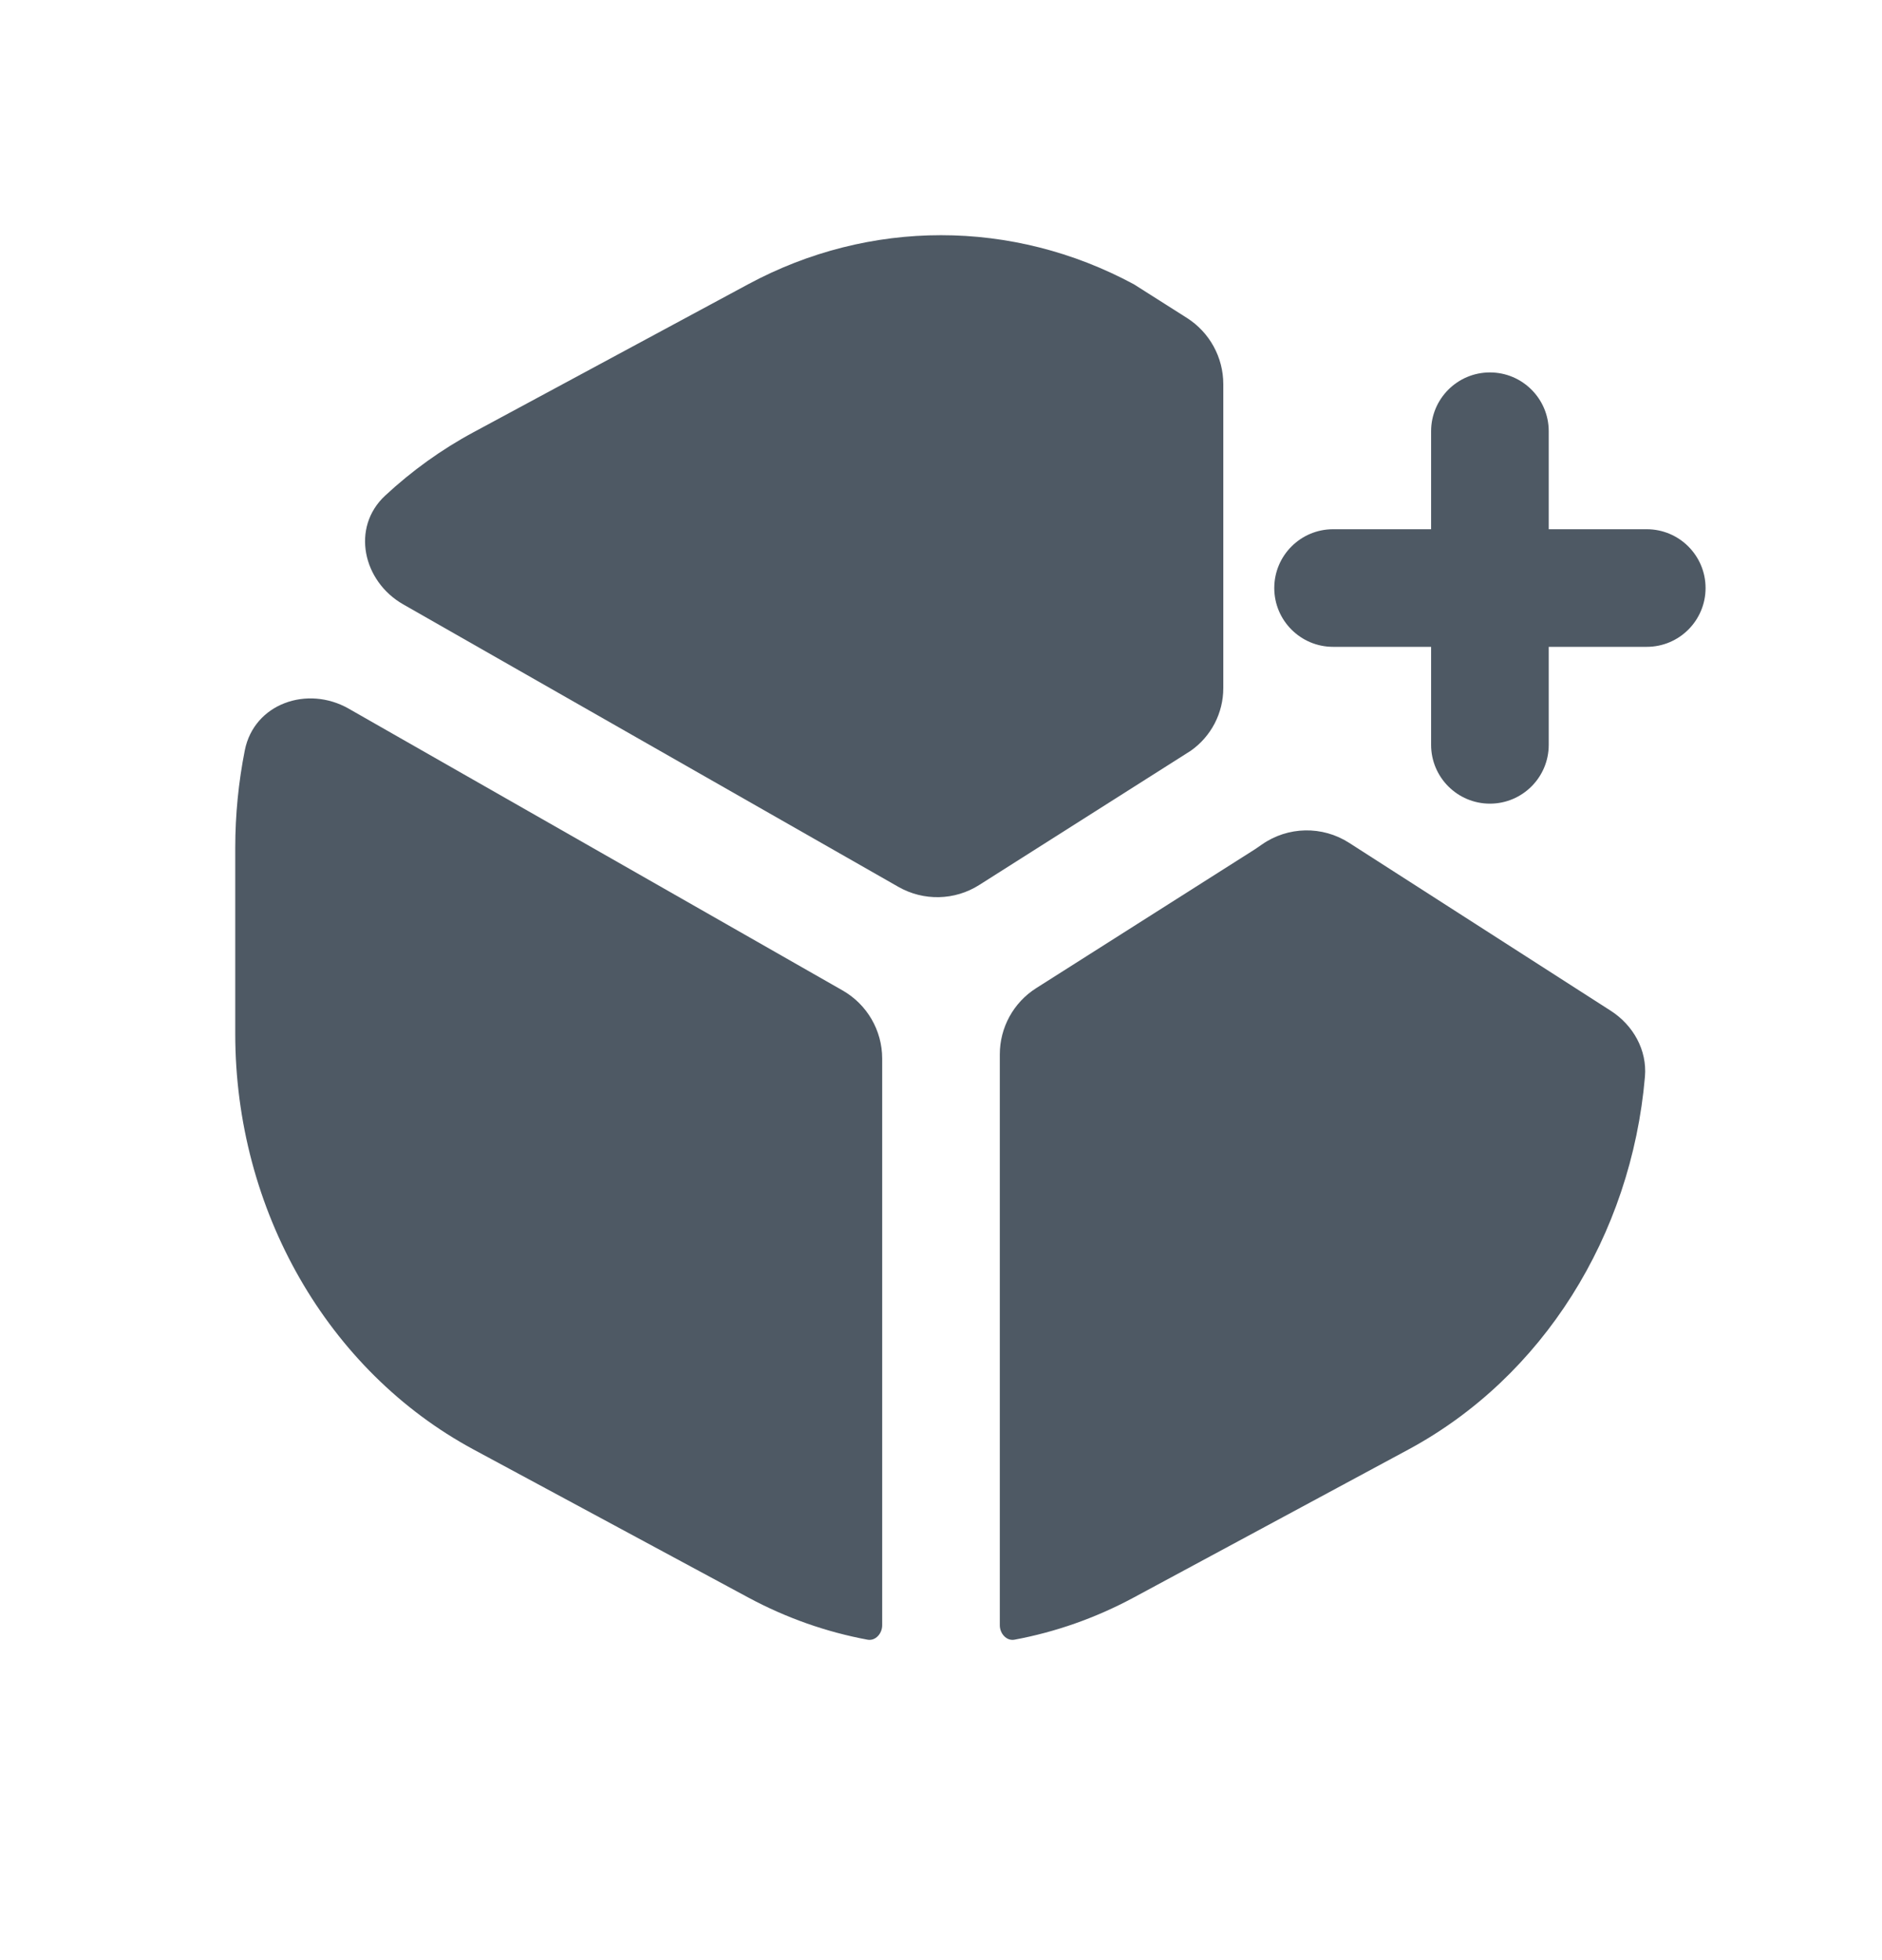 <svg width="24" height="25" viewBox="0 0 24 25" fill="none" xmlns="http://www.w3.org/2000/svg">
<path d="M17.96 18.488L14.46 20.374C13.974 20.636 13.46 20.816 12.937 20.913C12.835 20.932 12.75 20.834 12.75 20.73V13.447C12.75 13.105 12.925 12.786 13.214 12.603L16.002 10.833C16.012 10.827 16.021 10.821 16.03 10.814L16.091 10.772C16.423 10.539 16.863 10.53 17.205 10.75L20.54 12.891C20.827 13.075 21.006 13.393 20.977 13.732C20.803 15.76 19.671 17.566 17.96 18.488Z" fill="#4E5964"/>
<path d="M11.25 20.73C11.25 20.834 11.165 20.932 11.063 20.913C10.54 20.816 10.026 20.636 9.54 20.374L6.04 18.488C4.177 17.484 3 15.432 3 13.186V10.814C3 10.39 3.042 9.973 3.122 9.569C3.241 8.974 3.919 8.738 4.446 9.038L10.746 12.633C11.057 12.811 11.25 13.142 11.25 13.501V20.73Z" fill="#4E5964"/>
<path d="M12.488 11.287C12.175 11.486 11.778 11.495 11.456 11.311L5.143 7.709C4.625 7.414 4.475 6.726 4.912 6.321C5.251 6.006 5.629 5.733 6.04 5.512L9.54 3.626C11.089 2.791 12.911 2.791 14.46 3.626L15.136 4.055C15.425 4.239 15.6 4.557 15.6 4.9V8.776C15.6 9.095 15.445 9.393 15.184 9.576L12.488 11.287Z" fill="#4E5964"/>
<path d="M19.75 5.5C19.75 5.086 19.414 4.75 19 4.75C18.586 4.75 18.25 5.086 18.25 5.5V6.75H17C16.586 6.75 16.25 7.086 16.25 7.5C16.25 7.914 16.586 8.25 17 8.25H18.25V9.5C18.25 9.914 18.586 10.25 19 10.25C19.414 10.25 19.75 9.914 19.75 9.5V8.25H21C21.414 8.25 21.75 7.914 21.75 7.5C21.75 7.086 21.414 6.75 21 6.75H19.75V5.5Z" fill="#4E5964"/>
</svg>
